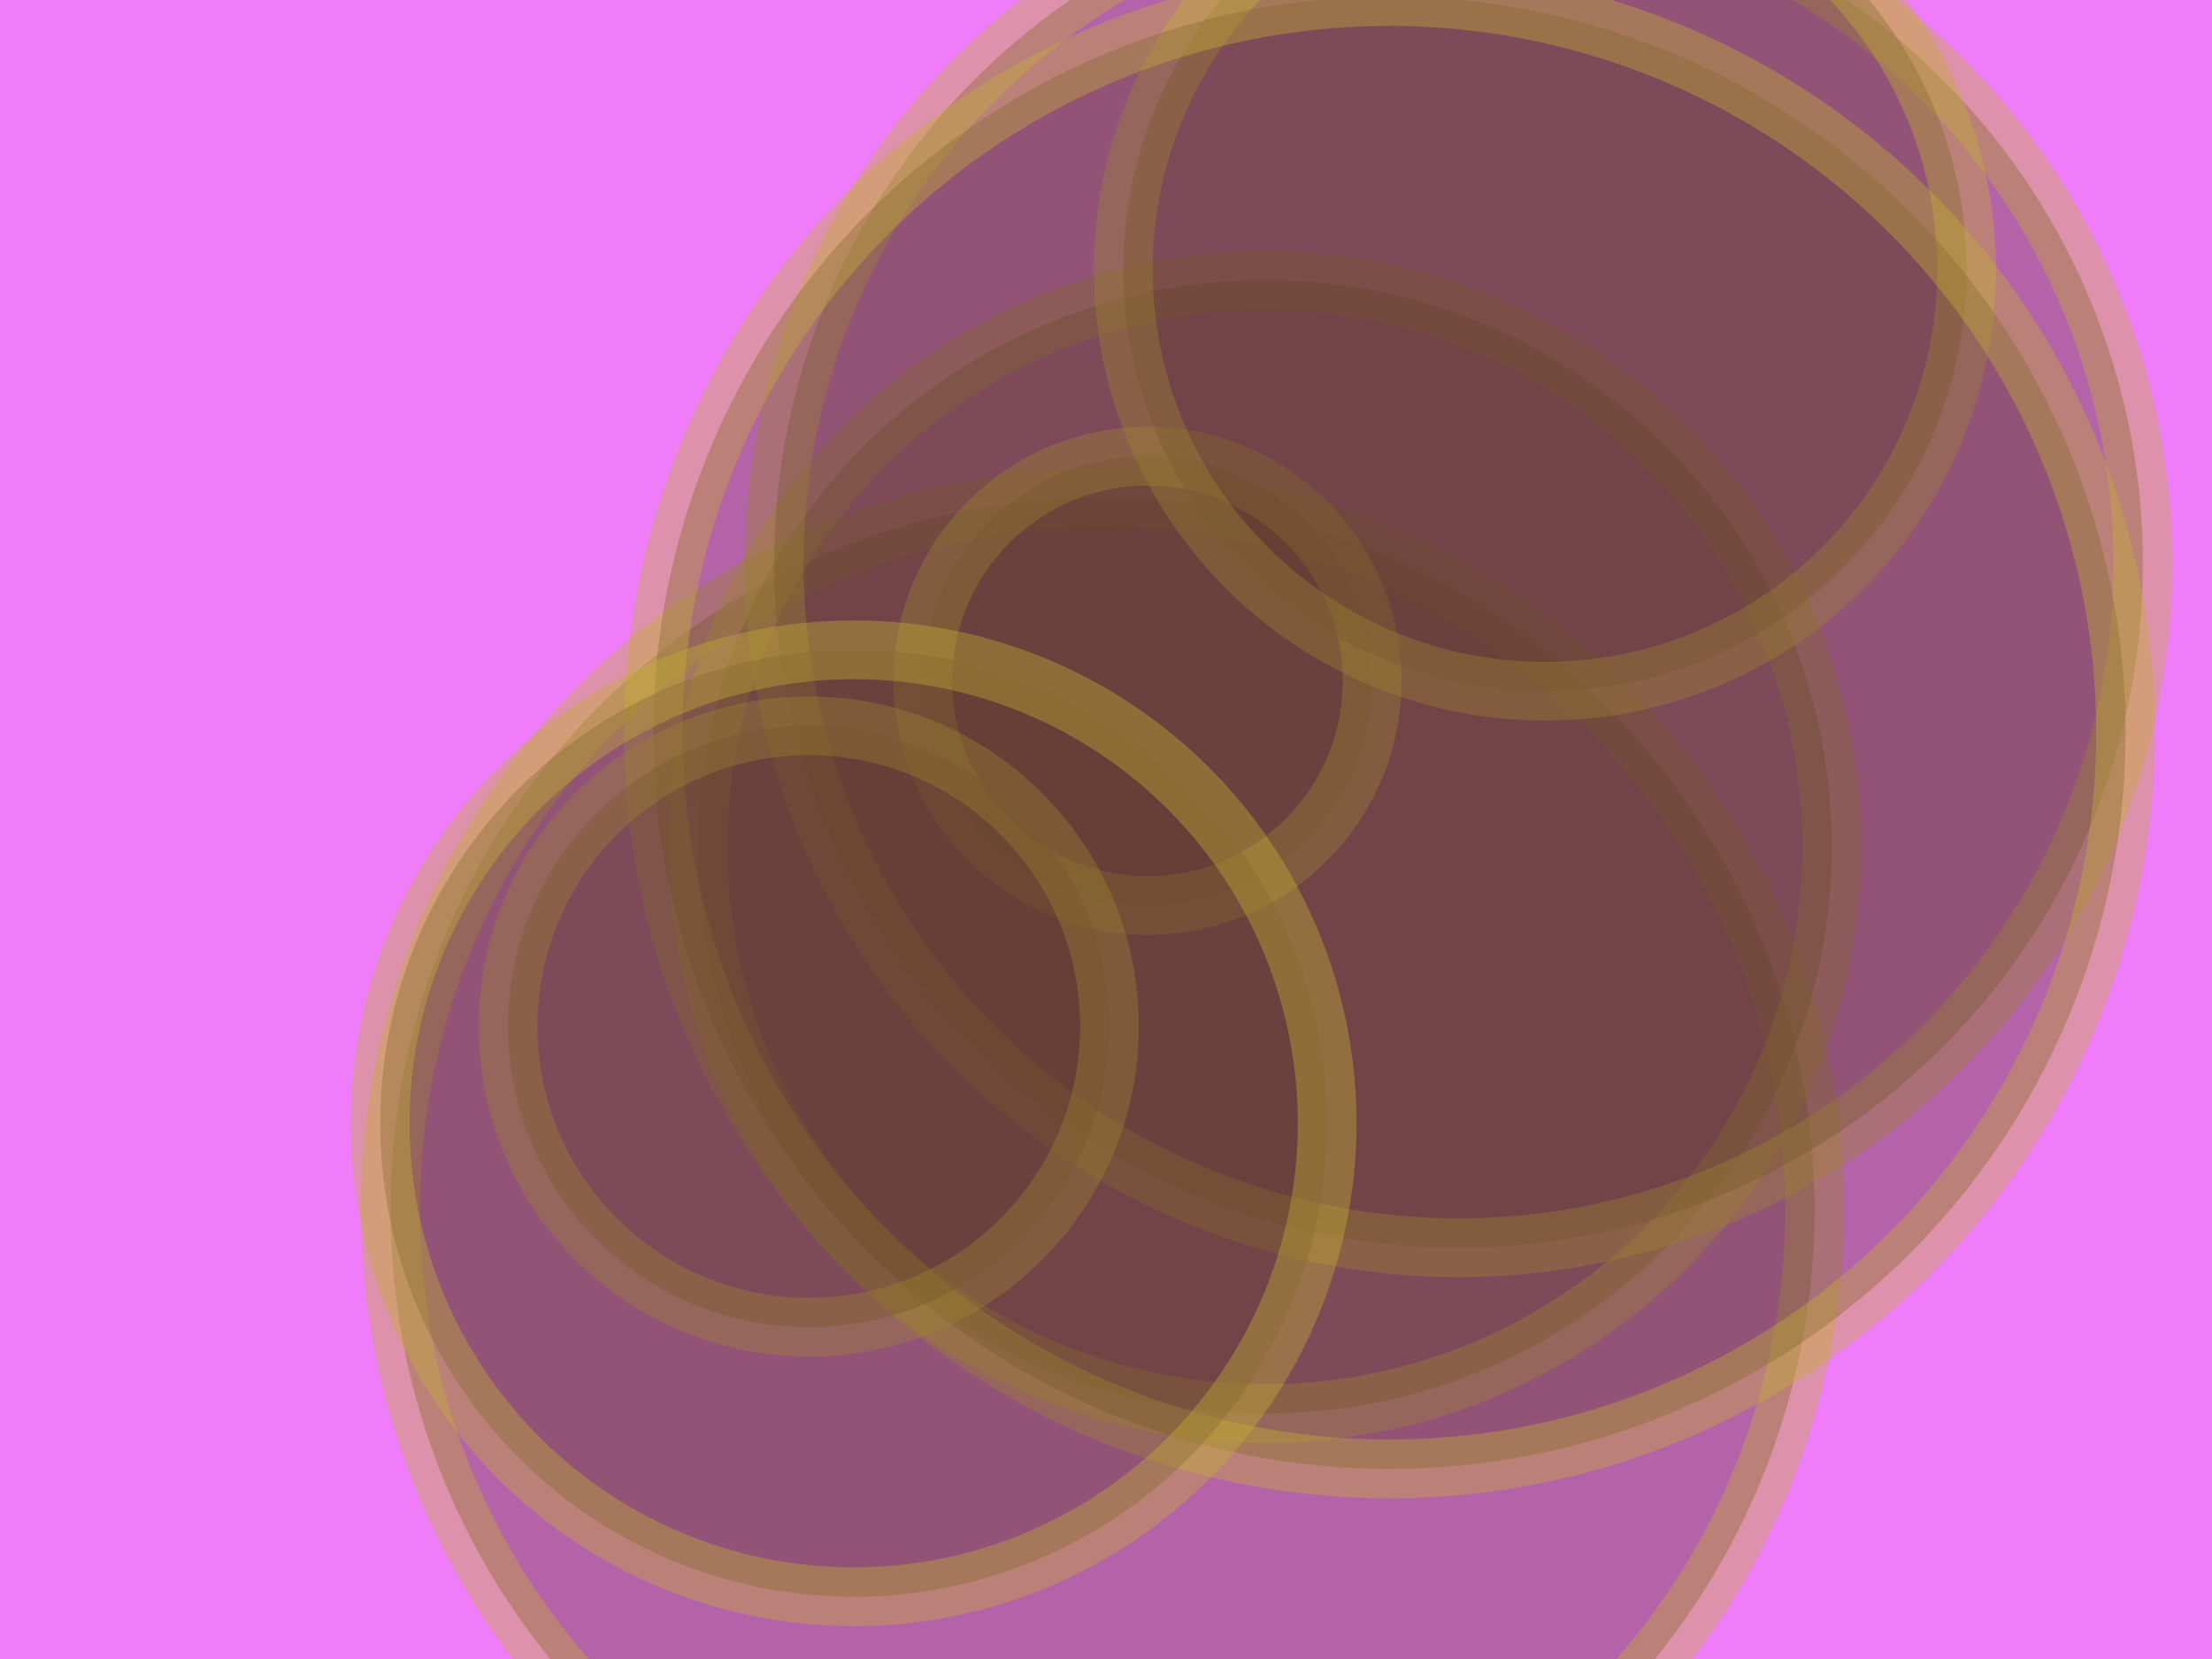 <svg height="480" version="1.1" width="640" xmlns="http://www.w3.org/2000/svg" style="overflow: hidden; position: relative; top: -0.317px;"><desc>Created with Raphaël 2.0.1</desc><defs></defs><rect x="0" y="0" width="640" height="480" r="0" rx="0" ry="0" fill="#ef7dfa" stroke="none" style=""></rect><circle cx="319" cy="350" r="206" fill="#5f3c2d" stroke="#c3b032" style="opacity: 0.4;" stroke-width="17" opacity="0.4"></circle><circle cx="366" cy="245" r="164" fill="#5f3c2d" stroke="#c3b032" style="opacity: 0.4;" stroke-width="17" opacity="0.4"></circle><circle cx="422" cy="163" r="198" fill="#5f3c2d" stroke="#c3b032" style="opacity: 0.4;" stroke-width="17" opacity="0.4"></circle><circle cx="332" cy="197" r="65" fill="#5f3c2d" stroke="#c3b032" style="opacity: 0.4;" stroke-width="17" opacity="0.4"></circle><circle cx="447" cy="78" r="122" fill="#5f3c2d" stroke="#c3b032" style="opacity: 0.4;" stroke-width="17" opacity="0.4"></circle><circle cx="402" cy="212" r="213" fill="#5f3c2d" stroke="#c3b032" style="opacity: 0.4;" stroke-width="17" opacity="0.4"></circle><circle cx="234" cy="297" r="87" fill="#5f3c2d" stroke="#c3b032" style="opacity: 0.4;" stroke-width="17" opacity="0.4"></circle><circle cx="247" cy="325" r="137" fill="#5f3c2d" stroke="#c3b032" style="opacity: 0.4;" stroke-width="17" opacity="0.4"></circle></svg>